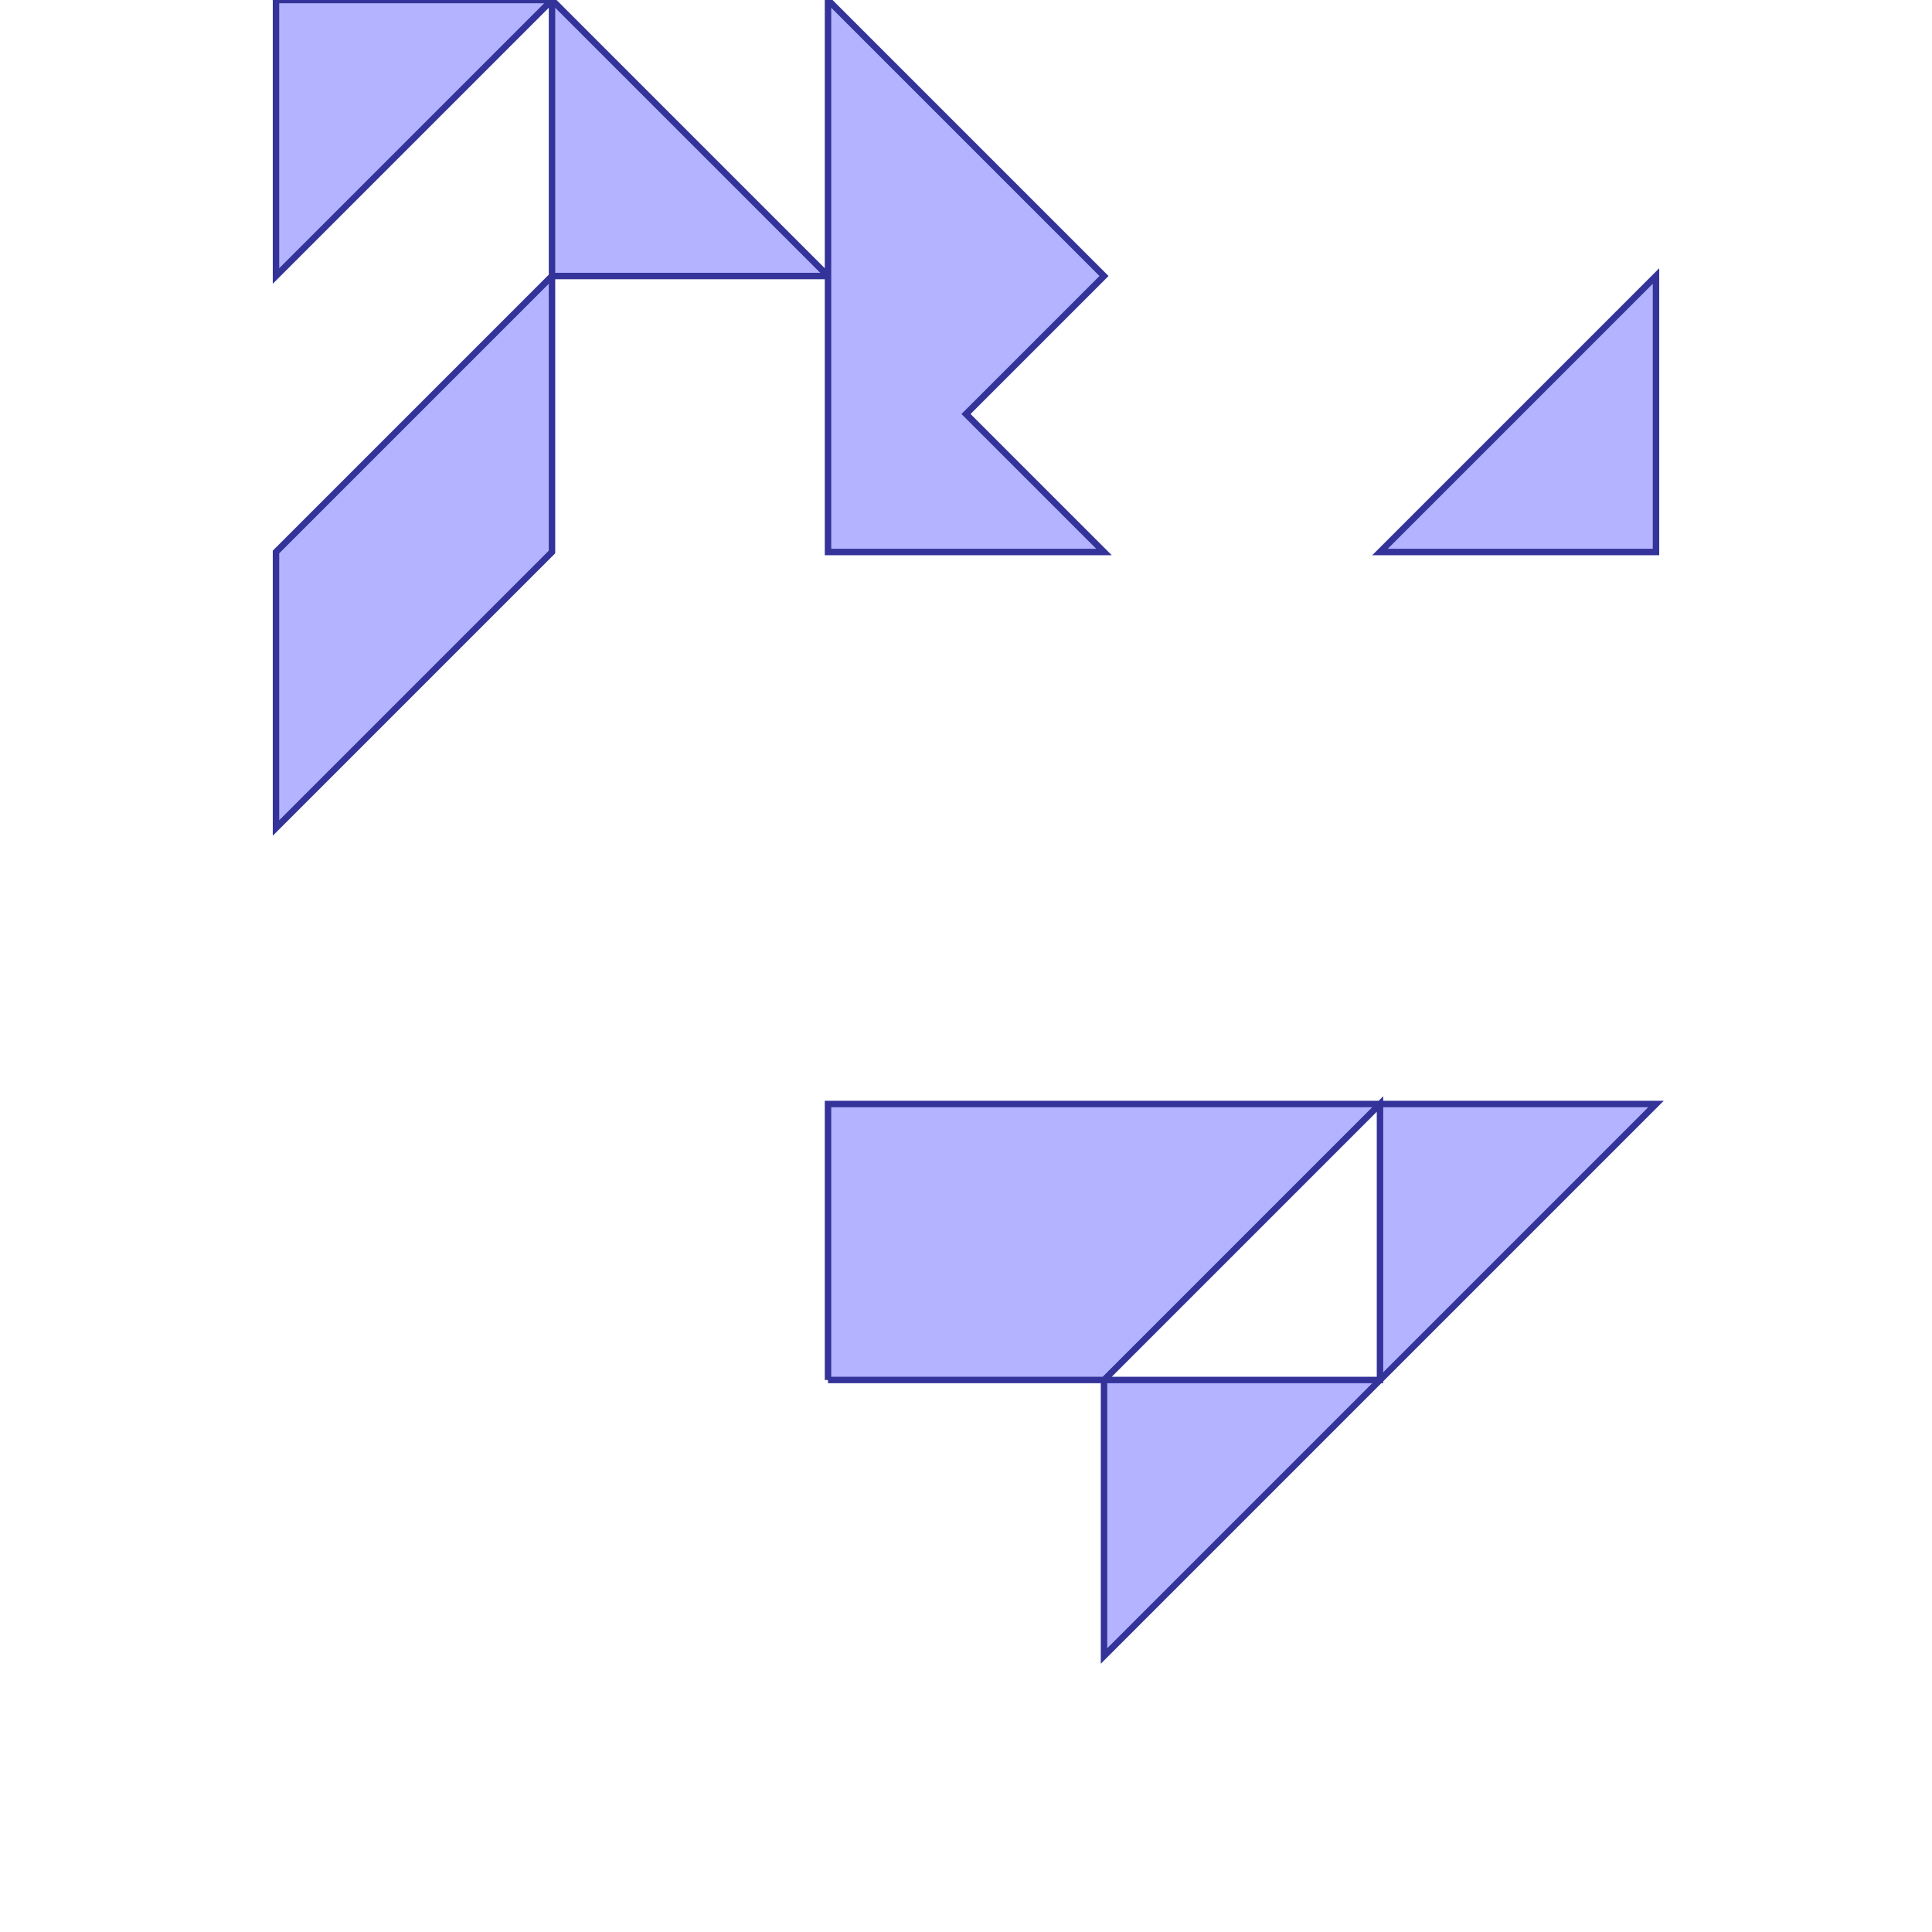 <?xml version="1.0" standalone="no"?>
<!DOCTYPE svg PUBLIC "-//W3C//DTD SVG 1.1//EN"
"http://www.w3.org/Graphics/SVG/1.1/DTD/svg11.dtd">
<svg viewBox="0 0 300 300" version="1.1"
xmlns="http://www.w3.org/2000/svg"
xmlns:xlink="http://www.w3.org/1999/xlink">
<g fill-rule="evenodd"><path d="M 42.857,128.571 L 85.714,85.714 L 85.714,42.857 L 128.571,42.857 L 128.571,85.714 L 171.429,85.714 L 150.000,64.286 L 171.429,42.857 L 128.571,0 L 128.571,42.857 L 85.714,0 L 42.857,0 L 42.857,42.857 L 85.714,0 L 85.714,42.857 L 42.857,85.714 L 42.857,128.571 z " style="fill-opacity:0.3;fill:rgb(0,0,255);stroke:rgb(51,51,153);stroke-width:1"/></g>
<g fill-rule="evenodd"><path d="M 128.571,214.286 L 171.429,214.286 L 171.429,257.143 L 214.286,214.286 L 257.143,171.429 L 214.286,171.429 L 171.429,171.429 L 128.571,171.429 L 128.571,214.286M 214.286,171.429 L 214.286,214.286 L 171.429,214.286 L 214.286,171.429 z " style="fill-opacity:0.3;fill:rgb(0,0,255);stroke:rgb(51,51,153);stroke-width:1"/></g>
<g fill-rule="evenodd"><path d="M 257.143,85.714 L 257.143,42.857 L 214.286,85.714 L 257.143,85.714 z " style="fill-opacity:0.3;fill:rgb(0,0,255);stroke:rgb(51,51,153);stroke-width:1"/></g>
</svg>
